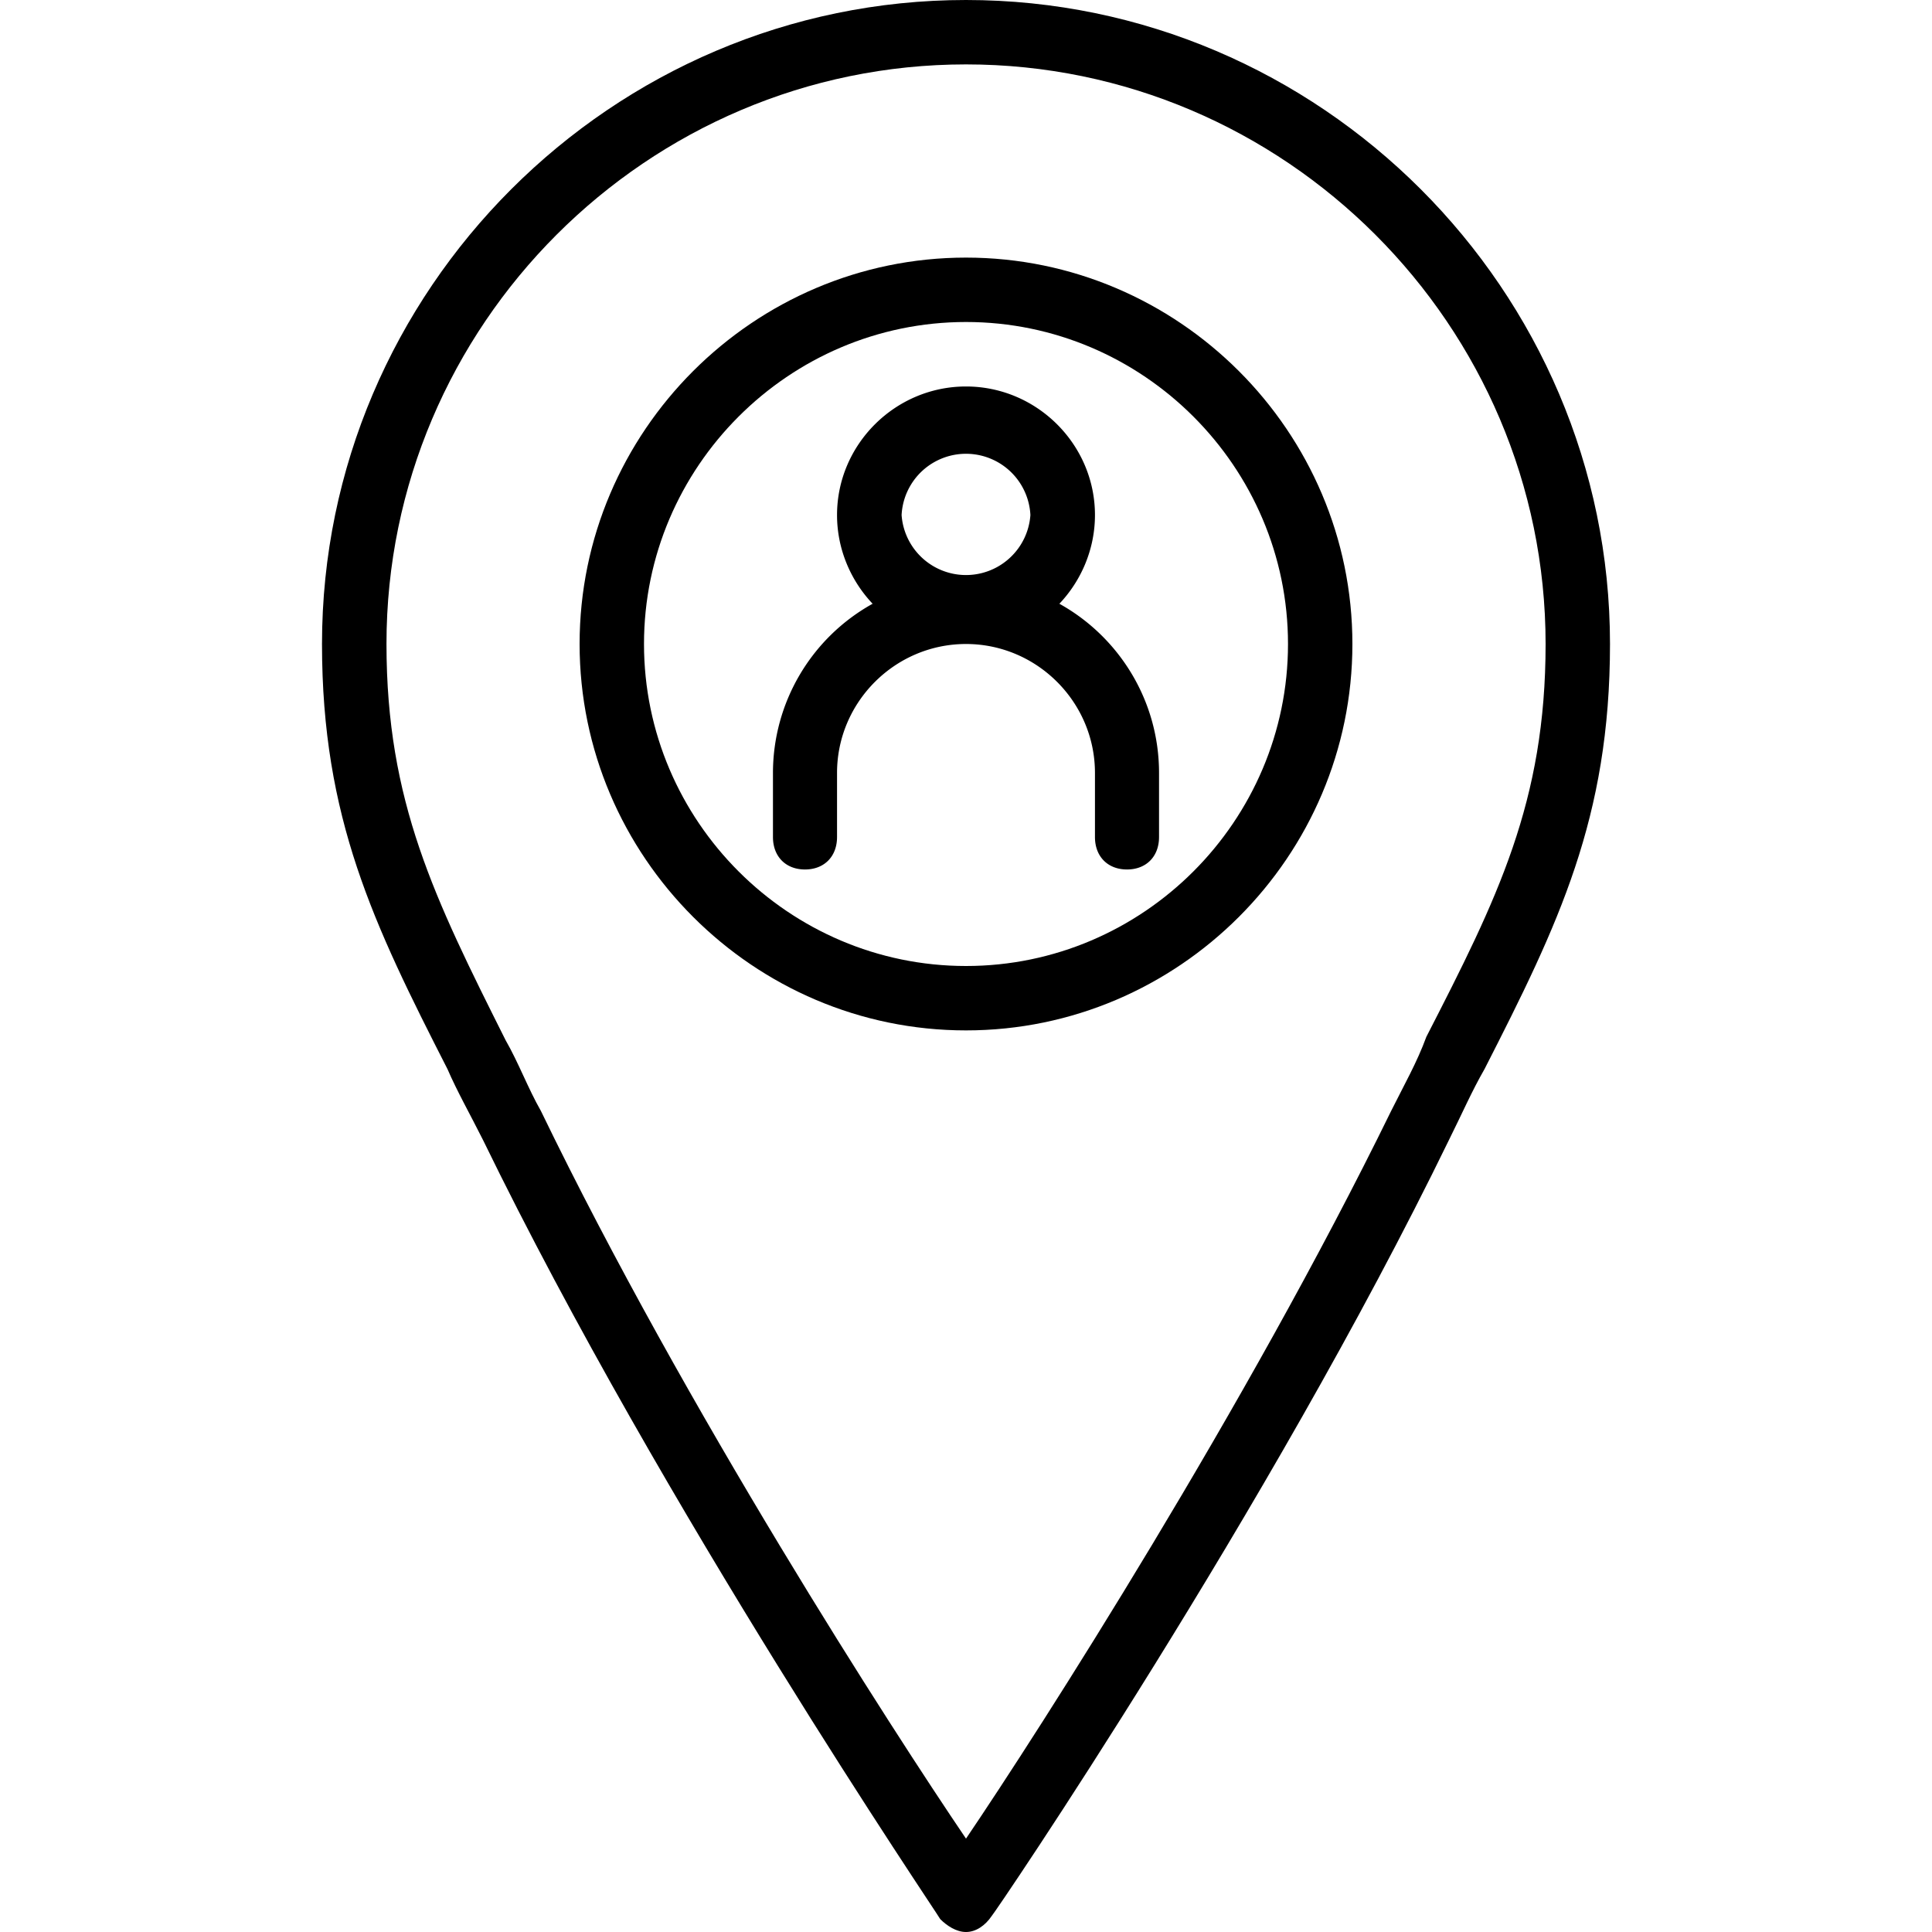 <svg xmlns="http://www.w3.org/2000/svg" width="32" height="32" viewBox="0 0 24 24">
    <path d="M13.16 7.5c.27-.285.442-.676.442-1.102 0-.878-.723-1.597-1.602-1.597-.879 0-1.602.719-1.602 1.597 0 .426.172.817.442 1.102a2.404 2.404 0 0 0-1.238 2.102v.796c0 .243.16.403.398.403.238 0 .398-.16.398-.403v-.796C10.398 8.719 11.121 8 12 8c.879 0 1.602.719 1.602 1.602v.796c0 .243.16.403.398.403.238 0 .398-.16.398-.403v-.796c0-.903-.5-1.692-1.238-2.102zM11.2 6.398a.801.801 0 0 1 1.6 0 .802.802 0 0 1-1.6 0zm0 0"/>
    <path d="M12 3.2C9.36 3.2 7.2 5.36 7.2 8c0 2.64 2.16 4.8 4.8 4.8 2.64 0 4.8-2.16 4.8-4.8 0-2.64-2.16-4.8-4.8-4.8zm0 8.8c-2.2 0-4-1.8-4-4s1.8-4 4-4 4 1.8 4 4-1.8 4-4 4zm0 0"/>
    <path d="M12 0C7.602 0 4 3.602 4 8c0 2.16.64 3.48 1.559 5.281.12.278.28.559.441.88 2.238 4.6 5.64 9.6 5.68 9.679.082.082.199.16.32.16s.238-.078.32-.2c.04-.038 3.442-5.038 5.68-9.64.16-.32.281-.601.441-.879C19.36 11.481 20 10.161 20 8c0-4.398-3.602-8-8-8zm5.719 12.879c-.117.32-.278.601-.438.922-1.8 3.68-4.36 7.68-5.281 9.039-.922-1.36-3.48-5.32-5.281-9.04-.16-.28-.278-.6-.438-.878C5.398 11.16 4.801 9.96 4.801 8 4.8 4.04 8.039.8 12 .8c3.96 0 7.2 3.24 7.2 7.2 0 1.96-.598 3.16-1.481 4.879zm0 0"/>
</svg>
